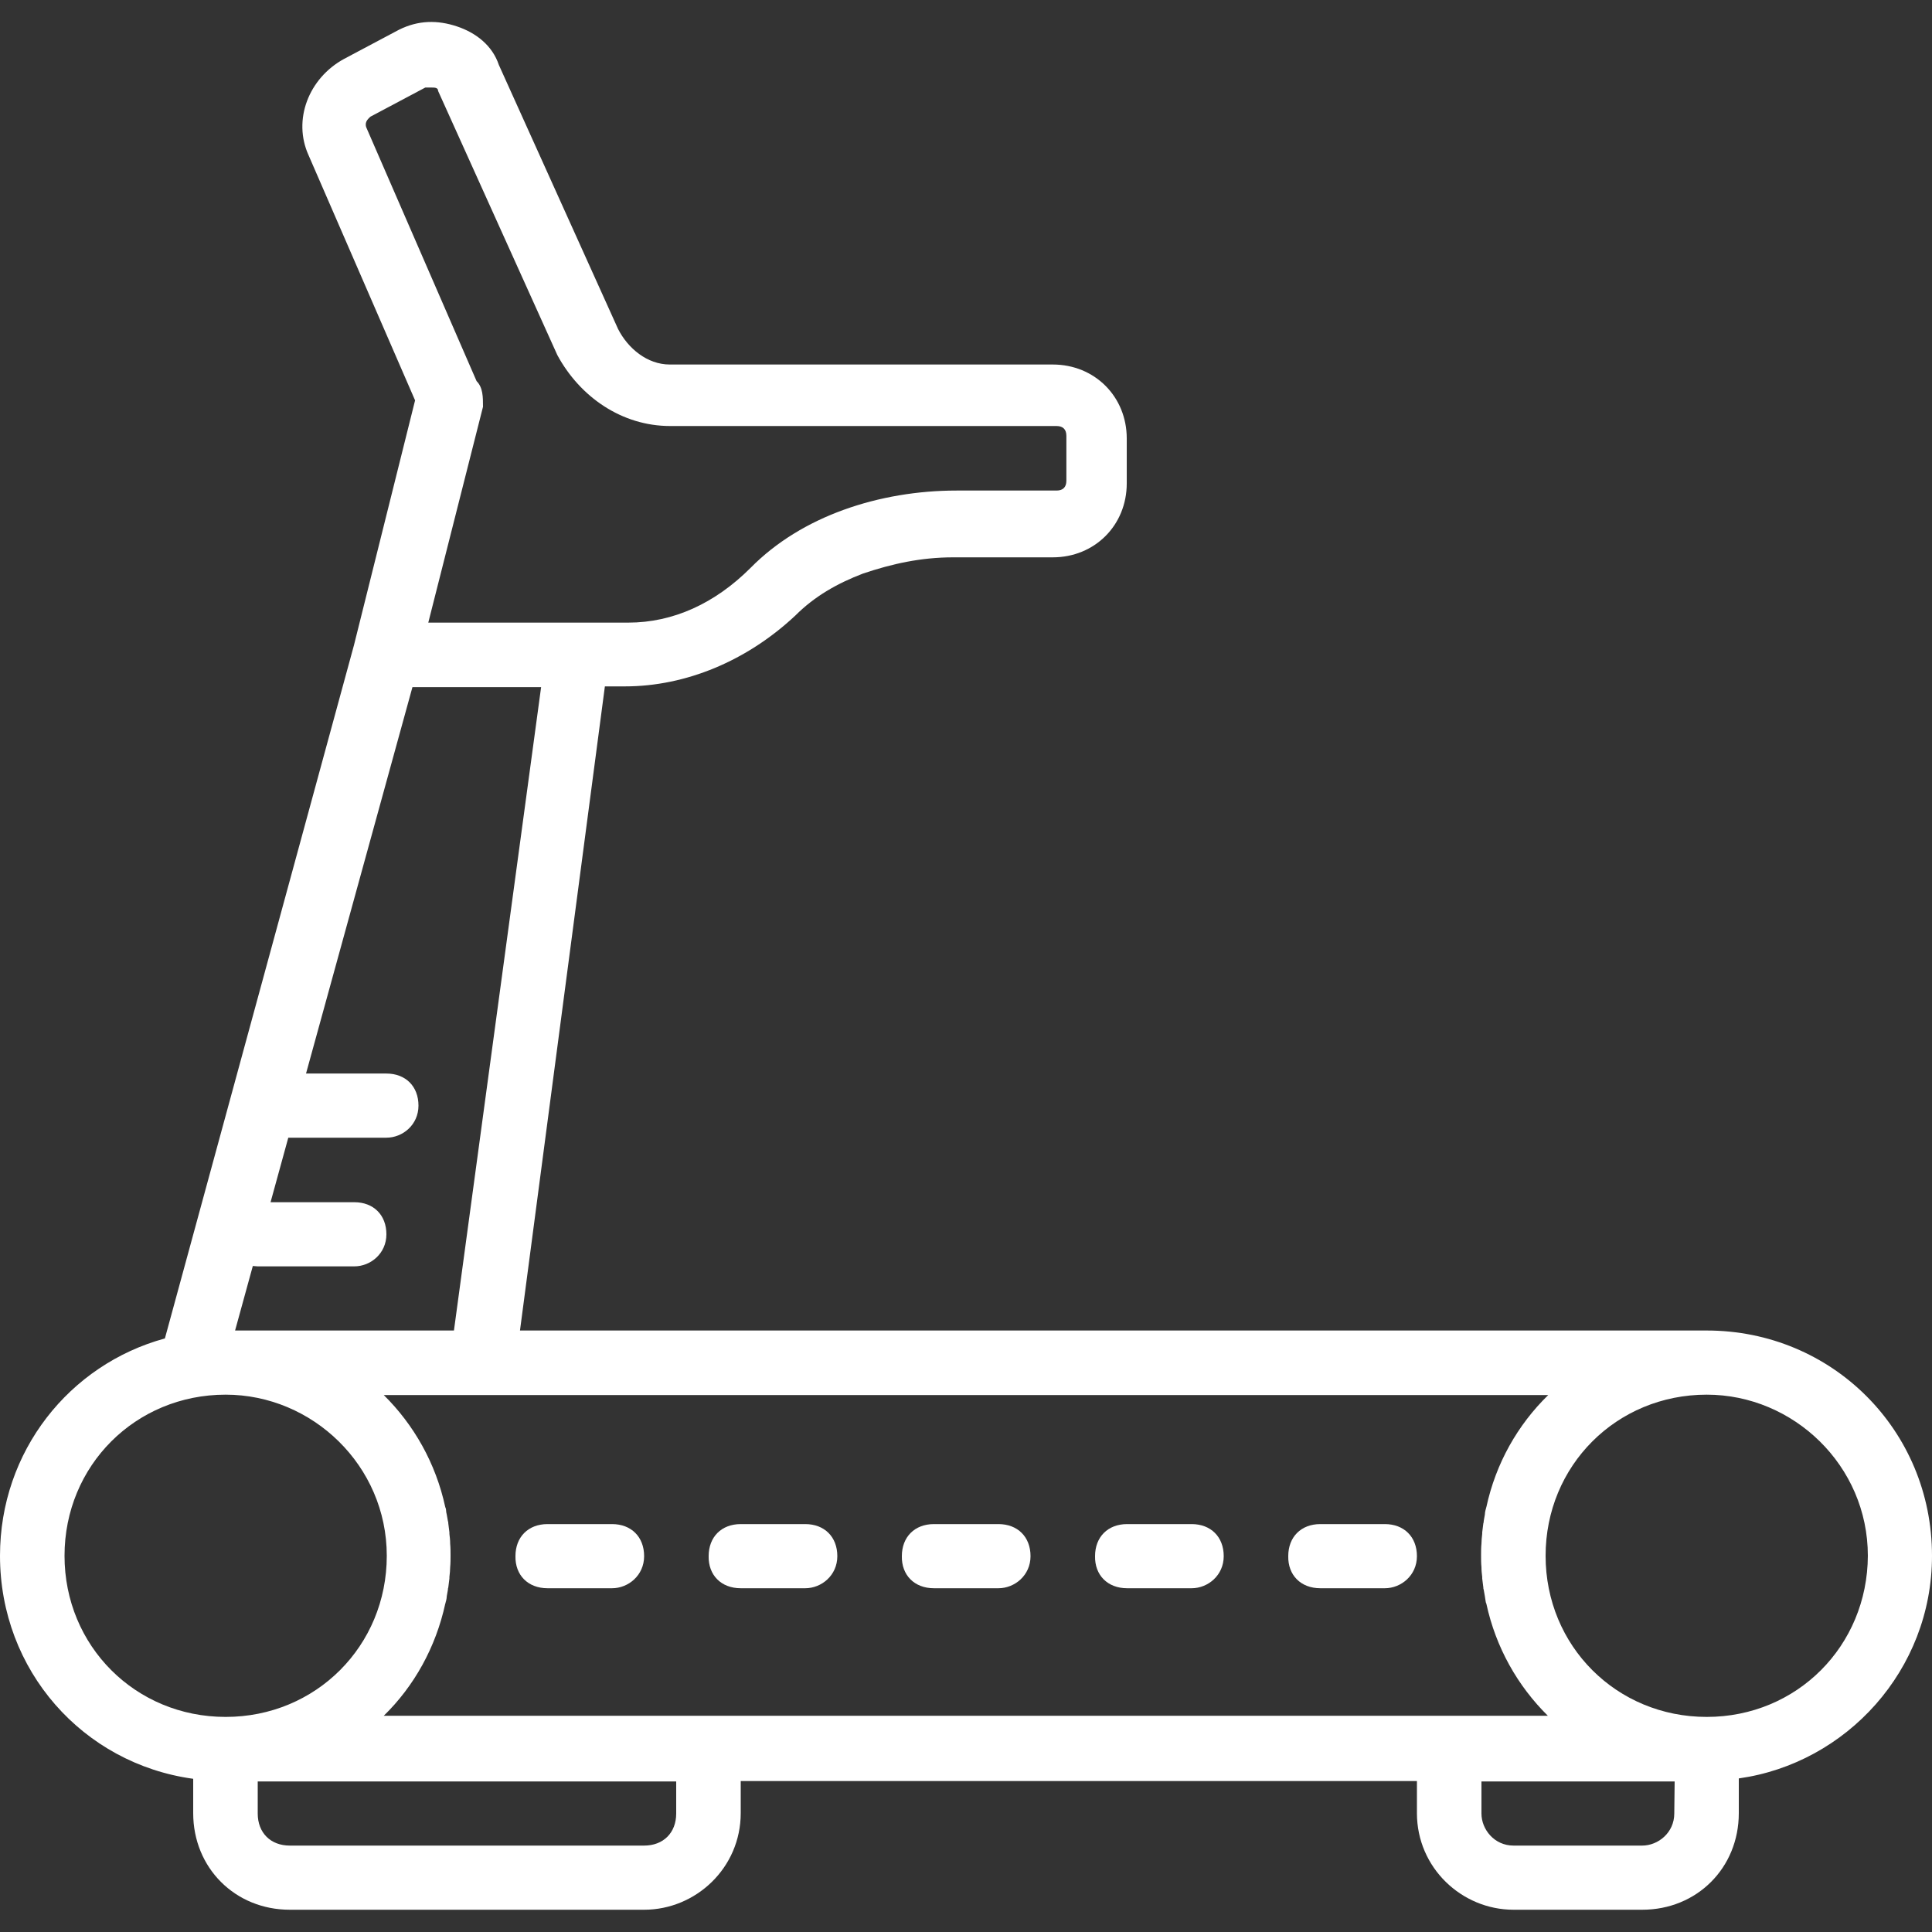 <svg id="Layer_1" xmlns="http://www.w3.org/2000/svg" viewBox="0 0 512 512">
    <rect x="0" y="0" width="512" height="512" fill="#333333" stroke="none"/>
    <style>
        .st0{fill:#fff}
    </style>
    <path class="st0" d="M512 411.3c0-33.3-26.5-59.7-59.7-59.7H137.8l22.5-170.7h5.3c16.2 0 32.4-6.8 45.2-18.8 5.1-5.1 11.1-8.5 17.9-11.1 7.7-2.6 15.4-4.3 23.9-4.3H279c11.1 0 19.6-8.5 19.6-19.6v-11.9c0-11.1-8.5-19.6-19.6-19.6H177.5c-6 0-11.1-4.3-13.7-9.4l-31.6-70c-1.7-5.1-6-8.5-11.1-10.2s-10.2-1.7-15.4.9l-14.5 7.7c-9.4 5.1-13.7 16.2-9.4 25.6l28.2 64.9L93.8 170 43.7 353.7C18.4 360.6 0 383.6 0 411.3c0 30.4 22 55.1 51.2 59.1v9.1c0 14.5 11.1 25.6 25.6 25.6h93.9c13.7 0 25.6-11.1 25.6-25.6V471h179.2v8.5c0 14.5 11.9 25.6 25.6 25.6h34.1c14.5 0 25.6-11.1 25.6-25.6v-9.2c28.5-4 51.2-28.7 51.2-59zm-118.1-12.9c-.1.2-.1.5-.2.7-.1.4-.2.9-.2 1.3-.1.6-.2 1.1-.3 1.7 0 .2 0 .4-.1.6l-.3 2.4v.4c-.1.9-.2 1.8-.2 2.6-.1 1-.1 2.1-.1 3.1s0 2.1.1 3.1c0 .9.1 1.8.2 2.6v.4l.3 2.4c0 .2 0 .4.1.6.1.6.2 1.1.3 1.7.1.4.1.9.2 1.3 0 .2.1.5.2.7 2.5 11.6 8.3 21.8 16.3 29.7H101.7c8.1-7.9 13.8-18.2 16.3-29.7.1-.2.1-.5.2-.7.1-.4.2-.9.2-1.3.1-.6.2-1.1.3-1.7 0-.2 0-.4.1-.6l.3-2.4v-.4c.1-.9.2-1.8.2-2.6.1-1 .1-2.1.1-3.1s0-2.1-.1-3.1c0-.9-.1-1.8-.2-2.6v-.4l-.3-2.4c0-.2 0-.4-.1-.6-.1-.6-.2-1.1-.3-1.7-.1-.4-.2-.9-.2-1.3 0-.2-.1-.5-.2-.7-2.5-11.6-8.3-21.8-16.3-29.7h308.6c-8.1 7.9-13.9 18.1-16.4 29.7zm-273.6-46.8h-58l4.7-17.1c.4 0 .8.1 1.3.1h25.6c4.3 0 8.5-3.4 8.5-8.5s-3.4-8.5-8.5-8.5H71.7l4.7-17.1h26c4.3 0 8.5-3.4 8.5-8.5s-3.4-8.5-8.5-8.5H81.1l28.2-102.4h34.1l-23.1 170.5zm-23-318.3c-.9-1.7 0-2.6.9-3.4l14.5-7.7h1.7c.8 0 1.7 0 1.7.9l31.6 70c6 11.1 17.1 18.8 29.9 18.8H280c1.7 0 2.6.9 2.6 2.6v11.9c0 1.7-.9 2.6-2.6 2.6h-26.5c-10.2 0-20.5 1.7-29.9 5.1-9.4 3.4-17.9 8.5-24.7 15.4-9.4 9.4-20.5 14.5-32.4 14.5h-53l14.5-57.2c0-2.6 0-5.1-1.7-6.8l-29-66.7zm-80.2 378c0-23.9 18.8-42.7 42.7-42.7 23 0 42.7 18.8 42.7 42.7 0 23.9-18.8 42.7-42.7 42.7s-42.7-18.8-42.7-42.7zm162.1 68.3c0 5.1-3.4 8.5-8.5 8.5H76.8c-5.1 0-8.5-3.4-8.5-8.5v-8.5h110.9v8.5zm264.5 0c0 5.1-4.3 8.5-8.5 8.5h-34.1c-5.1 0-8.5-4.3-8.5-8.5v-8.5h51.2l-.1 8.5zm8.6-25.6c-23.9 0-42.7-18.8-42.7-42.7 0-23.9 18.8-42.7 42.7-42.7 23 0 42.7 18.8 42.7 42.7-.1 23.9-18.8 42.7-42.7 42.7z" transform="translate(0 1)"/>
    <path class="st0" d="M247.5 419.9h17.1c4.3 0 8.5-3.4 8.5-8.5s-3.4-8.5-8.5-8.5h-17.1c-5.1 0-8.5 3.4-8.5 8.5-.1 5 3.3 8.5 8.5 8.5z" transform="translate(0 1)"/>
    <path class="st0" d="M298.7 419.9h17.1c4.3 0 8.5-3.4 8.5-8.5s-3.4-8.5-8.5-8.5h-17.1c-5.1 0-8.5 3.4-8.5 8.5-.1 5 3.3 8.5 8.5 8.5z" transform="translate(0 1)"/>
    <path class="st0" d="M349.9 419.9H367c4.3 0 8.5-3.4 8.5-8.5s-3.4-8.5-8.5-8.5h-17.1c-5.1 0-8.5 3.4-8.5 8.5-.1 5 3.3 8.5 8.5 8.5z" transform="translate(0 1)"/>
    <path class="st0" d="M196.3 419.9h17.1c4.3 0 8.5-3.4 8.5-8.5s-3.4-8.5-8.5-8.5h-17.1c-5.1 0-8.5 3.4-8.5 8.5-.1 5 3.3 8.5 8.5 8.5z" transform="translate(0 1)"/>
    <path class="st0" d="M145.1 419.9h17.1c4.3 0 8.5-3.4 8.5-8.5s-3.4-8.5-8.5-8.5h-17.1c-5.1 0-8.5 3.4-8.5 8.5-.1 5 3.3 8.5 8.5 8.5z" transform="translate(0 1)"/>
</svg>
